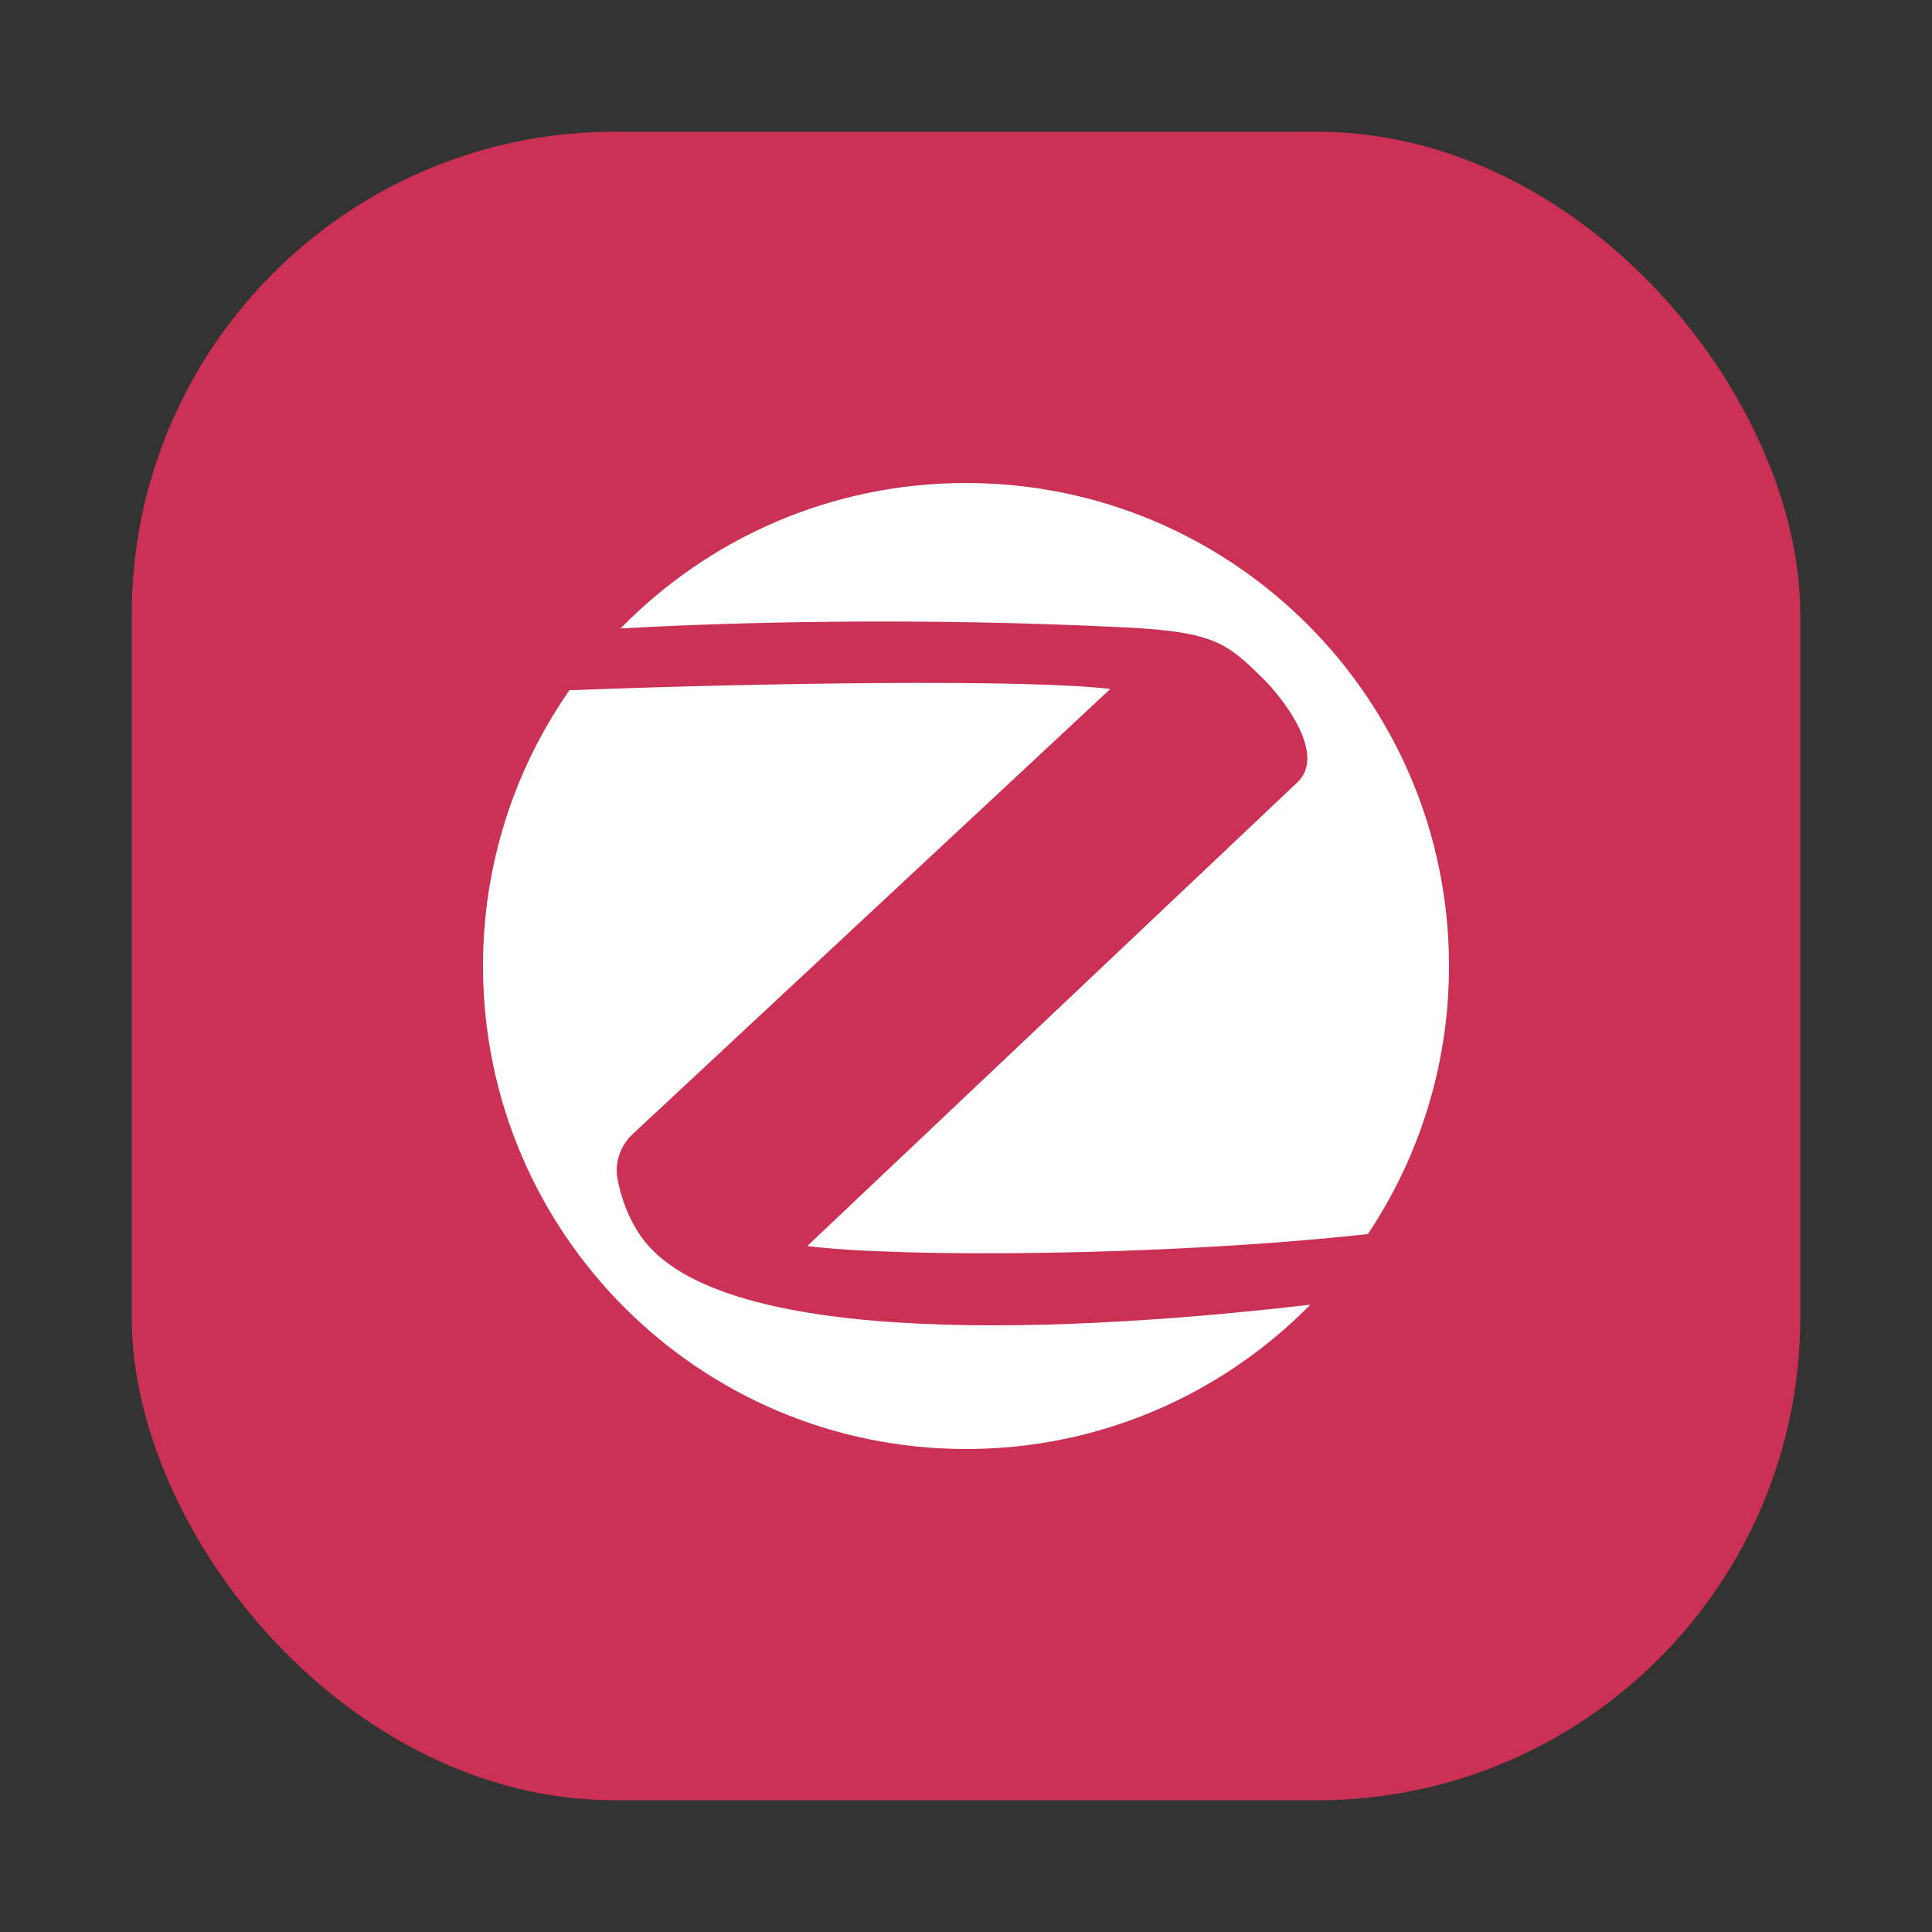 <svg width="44" height="44" viewBox="0 0 44 44" fill="none" xmlns="http://www.w3.org/2000/svg">
<rect x="0" y="0" width="44" height="44" fill="#333333" stroke="none"/>
<rect x="3" y="3" width="38" height="38" rx="11" fill="#CB3055"/>
<path fill-rule="evenodd" clip-rule="evenodd" d="M31.152 28.105C32.319 26.358 33 24.259 33 22C33 15.925 28.075 11 22 11C18.916 11 16.129 12.269 14.132 14.313C16.615 14.171 20.934 14.053 25.65 14.29C27.633 14.39 27.942 14.639 28.767 15.456C29.253 15.937 30.217 17.202 29.541 17.823L18.384 28.378C20.501 28.644 26.519 28.612 31.152 28.105ZM29.843 29.713C27.847 31.742 25.07 33 22 33C15.925 33 11 28.075 11 22C11 19.662 11.729 17.495 12.973 15.713C13.005 15.717 13.039 15.718 13.074 15.716C17.506 15.548 23.395 15.464 25.287 15.691L14.406 25.831C14.134 26.084 13.994 26.473 14.062 26.838C14.13 27.198 14.261 27.661 14.583 28.136C16.4 30.811 24.787 30.303 29.843 29.713Z" fill="white"/>
</svg>
